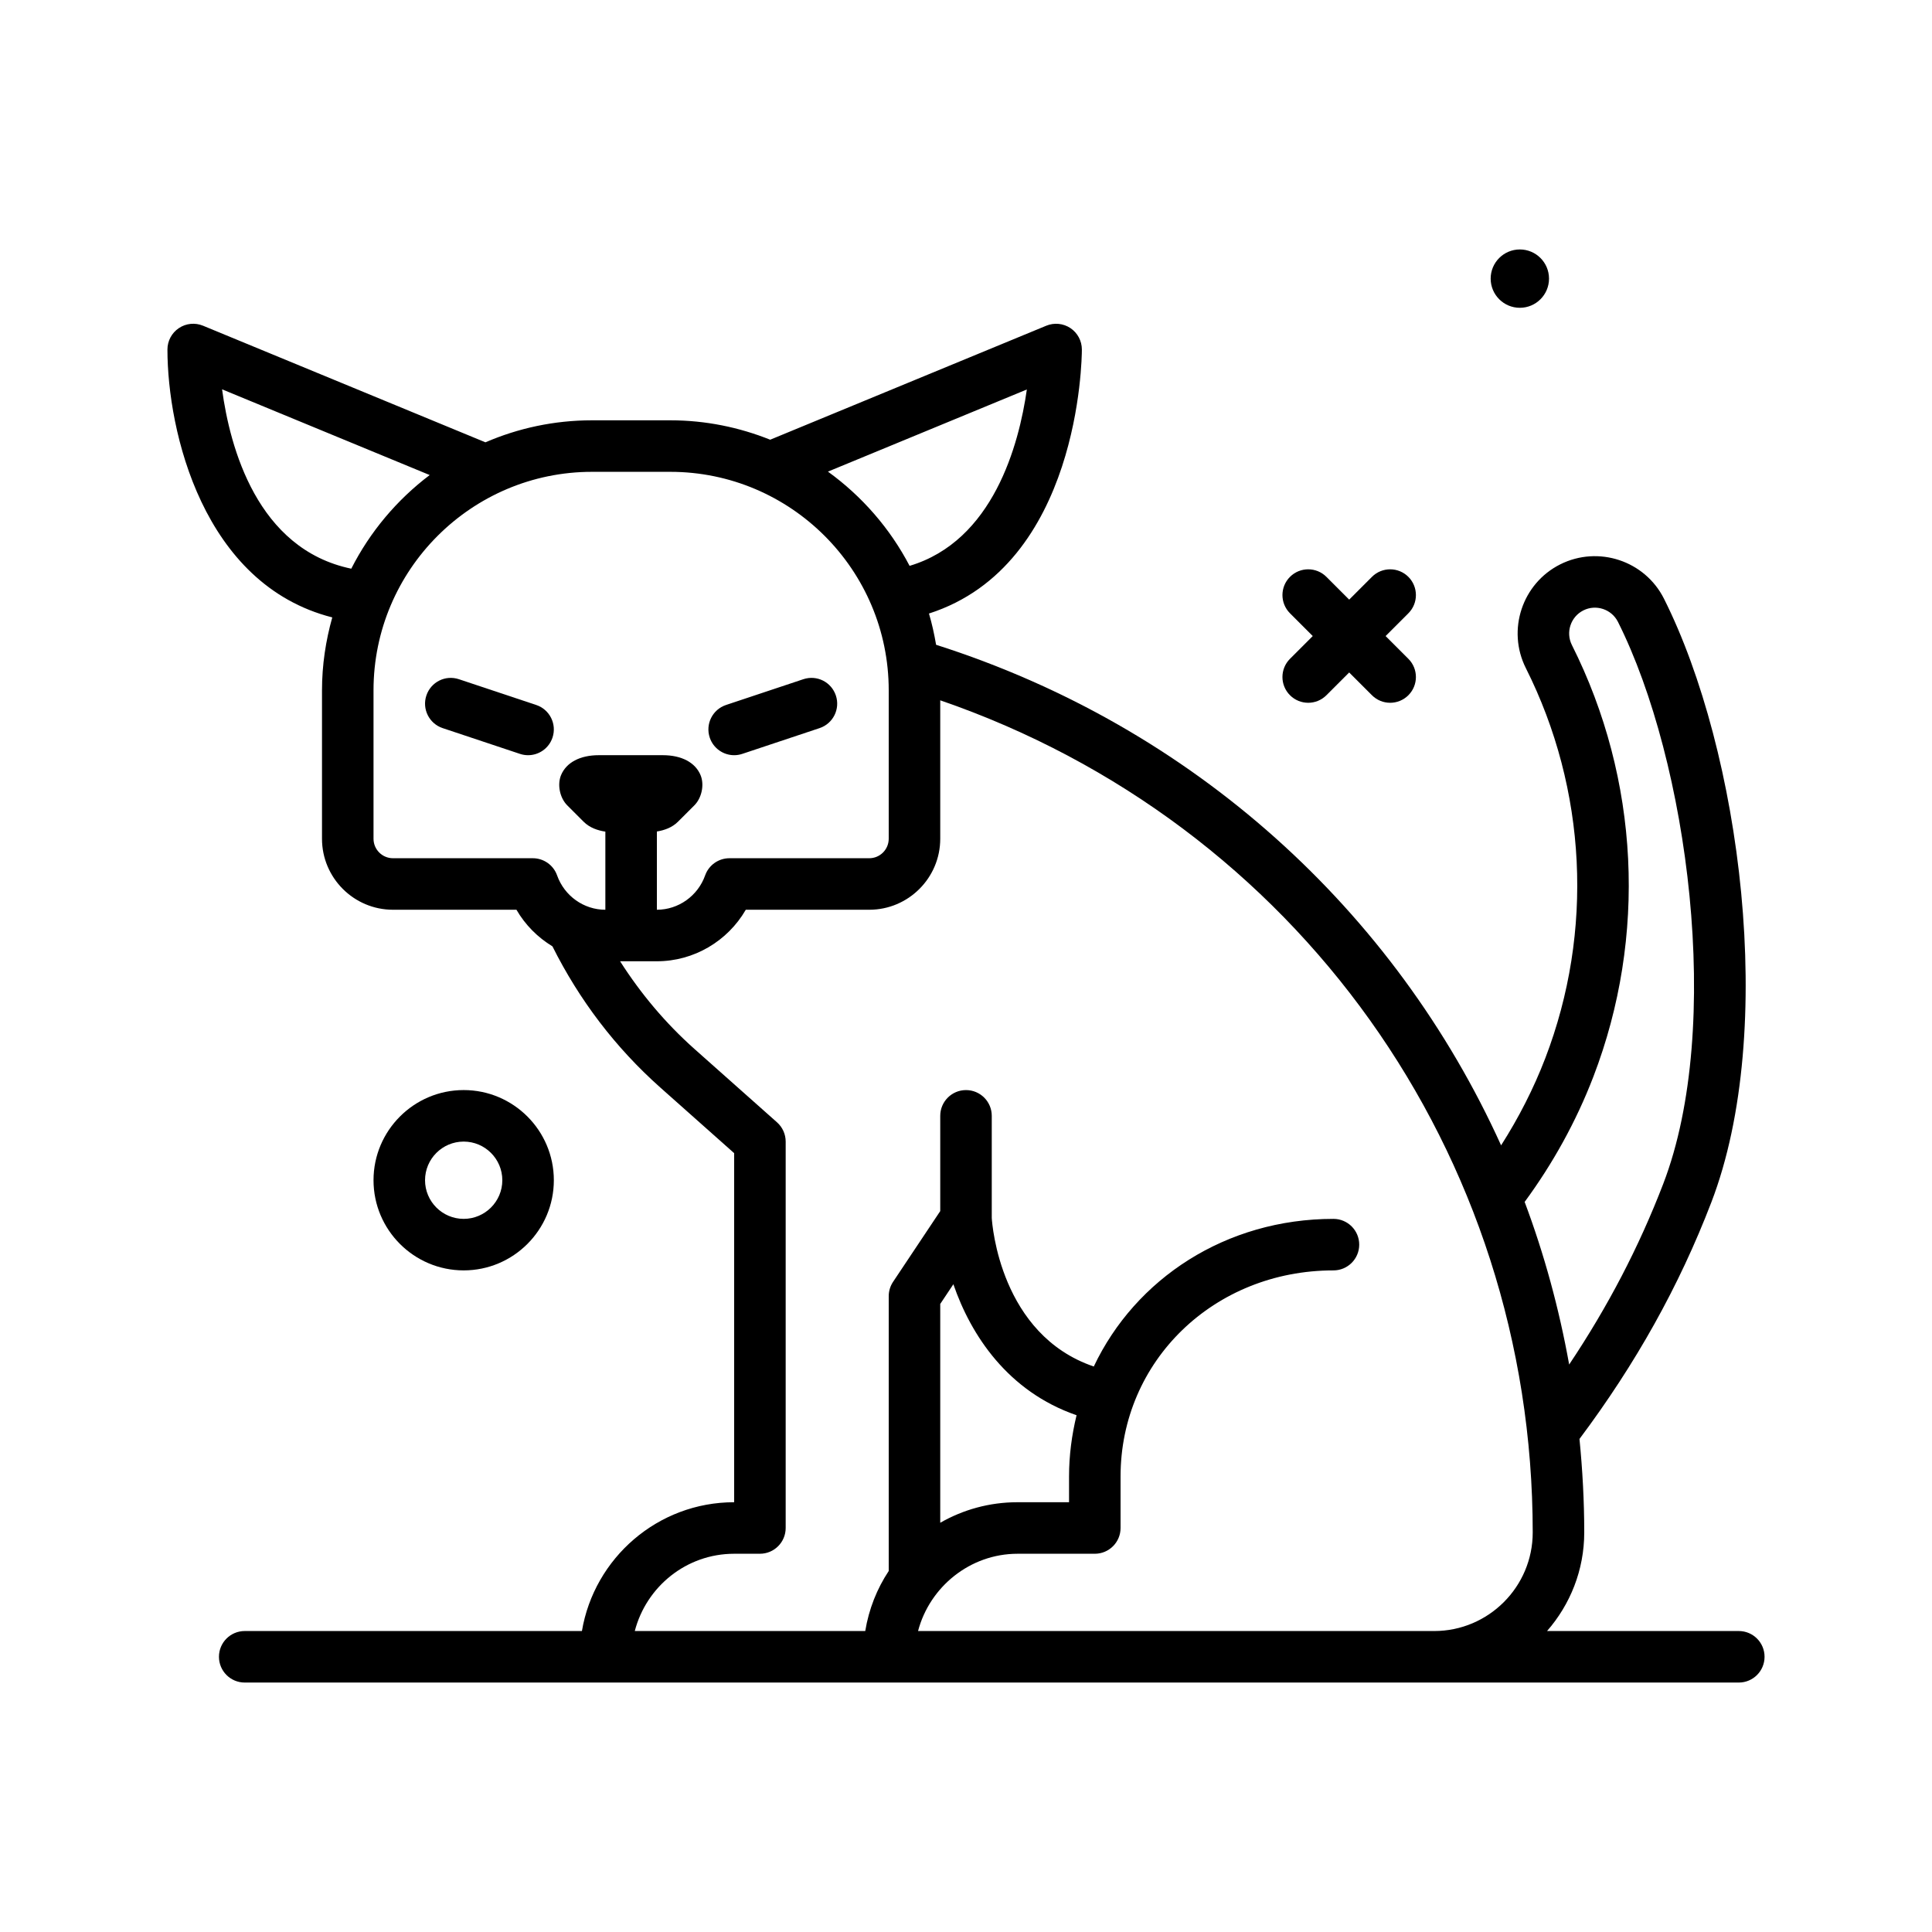 <svg id="cat8" enable-background="new 0 0 300 300" height="512" viewBox="0 0 300 300" width="512" xmlns="http://www.w3.org/2000/svg"><g><path d="m236 47.794c2.501 0 4.53-2.028 4.53-4.529 0-2.502-2.028-4.53-4.53-4.53s-4.53 2.028-4.53 4.53c0 2.501 2.029 4.529 4.53 4.529z"/><path d="m86 183.265c0-7.719-6.281-14-14-14s-14 6.281-14 14 6.281 14 14 14 14-6.281 14-14zm-20 0c0-3.309 2.691-6 6-6s6 2.691 6 6-2.691 6-6 6-6-2.692-6-6z"/><path d="m200.309 107.956c.781.781 1.805 1.172 2.828 1.172s2.047-.391 2.828-1.172l3.535-3.535 3.535 3.535c.781.781 1.805 1.172 2.828 1.172s2.047-.391 2.828-1.172c1.562-1.562 1.562-4.094 0-5.656l-3.535-3.535 3.535-3.535c1.562-1.562 1.562-4.094 0-5.656s-4.094-1.562-5.656 0l-3.535 3.535-3.535-3.535c-1.562-1.562-4.094-1.562-5.656 0s-1.562 4.094 0 5.656l3.535 3.535-3.535 3.535c-1.563 1.562-1.563 4.094 0 5.656z"/><path d="m114 117.267c.418 0 .844-.066 1.266-.207l12-4c2.094-.699 3.227-2.965 2.527-5.061-.699-2.094-2.945-3.236-5.059-2.529l-12 4c-2.094.699-3.227 2.965-2.527 5.061.559 1.675 2.117 2.736 3.793 2.736z"/><path d="m83.266 109.47-12-4c-2.113-.707-4.359.436-5.059 2.529-.699 2.096.434 4.361 2.527 5.061l12 4c.422.141.848.207 1.266.207 1.676 0 3.234-1.061 3.793-2.736.699-2.096-.434-4.362-2.527-5.061z"/><path d="m270 253.265h-29.775c3.584-4.1 5.775-9.447 5.775-15.307 0-4.896-.269-9.734-.739-14.518 8.73-11.669 15.465-23.696 20.473-36.742 10.297-26.818 4.512-70.117-7.352-93.73-2.969-5.908-10.195-8.297-16.113-5.334-5.91 2.971-8.305 10.197-5.336 16.113 9.465 18.836 10.566 40.914 3.016 60.574-1.826 4.755-4.145 9.27-6.86 13.528-16.474-36.375-47.706-64.969-87.733-77.728-.282-1.65-.638-3.274-1.107-4.852 23.388-7.504 23.743-39.566 23.743-40.993 0-1.336-.664-2.584-1.773-3.326-1.109-.74-2.516-.883-3.754-.373l-42.869 17.701c-4.807-1.925-10.036-3.013-15.521-3.013h-12.149c-5.876 0-11.467 1.226-16.548 3.418l-43.85-18.106c-1.238-.512-2.648-.371-3.754.373-1.11.743-1.774 1.991-1.774 3.326.007 12.65 5.493 36.483 25.596 41.594-1.014 3.608-1.596 7.395-1.596 11.323v23.047c0 6.08 4.945 11.025 11.023 11.025h19.172c1.365 2.361 3.305 4.298 5.587 5.682 4.169 8.33 9.773 15.719 16.757 21.928l11.461 10.187v54.203c-11.869 0-21.725 8.667-23.639 20h-52.361c-2.211 0-4 1.791-4 4s1.789 4 4 4h232c2.211 0 4-1.791 4-4s-1.789-4-4-4zm-22.582-86.076c8.355-21.758 7.141-46.191-3.336-67.031-.988-1.975-.191-4.385 1.781-5.375 1.957-.99 4.375-.197 5.371 1.777 10.867 21.633 16.43 62.795 7.031 87.271-3.784 9.85-8.614 19.093-14.606 28.053-1.562-8.692-3.869-17.141-6.912-25.25 4.383-5.968 7.996-12.48 10.671-19.445zm-87.969-106.711c-1.228 8.61-5.242 23.52-18.208 27.387-3.036-5.815-7.397-10.814-12.679-14.633zm-124.965-.024 32.239 13.311c-5.088 3.846-9.269 8.808-12.177 14.54-14.624-3.039-18.85-18.865-20.062-27.851zm48.25 72.811h-21.711c-1.668 0-3.023-1.357-3.023-3.025v-23.047c0-18.707 15.219-33.928 33.926-33.928h12.148c18.707 0 33.926 15.221 33.926 33.928v23.047c0 1.668-1.355 3.025-3.023 3.025h-21.711c-1.691 0-3.203 1.066-3.77 2.66-1.133 3.193-4.148 5.34-7.496 5.34v-12.15c1.146-.188 2.358-.599 3.277-1.52l2.539-2.537c1.145-1.143 1.586-3.193.969-4.689-.816-1.973-2.953-3.104-5.867-3.104h-9.934c-2.914 0-5.051 1.131-5.867 3.104-.613 1.494-.18 3.541.965 4.684l2.543 2.543c.946.947 2.201 1.36 3.375 1.539v12.131c-3.348 0-6.363-2.146-7.496-5.34-.566-1.595-2.078-2.661-3.77-2.661zm31.266 108h4c2.211 0 4-1.791 4-4v-60c0-1.143-.488-2.23-1.344-2.99l-12.805-11.379c-4.511-4.013-8.352-8.599-11.564-13.631h5.713c5.742 0 10.984-3.121 13.805-8h19.172c6.078 0 11.023-4.945 11.023-11.025v-21.496c55.239 19.02 92 70.313 92 129.215 0 8.439-6.867 15.307-15.309 15.307h-80.137c1.802-6.863 8.084-12 15.446-12h12c2.211 0 4-1.791 4-4v-8c0-17.943 14.52-32 33.059-32 2.211 0 4-1.791 4-4s-1.789-4-4-4c-16.708 0-30.749 9.276-37.217 22.924-14.495-4.939-15.779-21.986-15.842-23.079v-15.845c0-2.209-1.789-4-4-4s-4 1.791-4 4v14.789l-7.328 10.992c-.438.656-.672 1.43-.672 2.219v42.676c-1.823 2.75-3.083 5.906-3.646 9.324h-35.786c1.789-6.882 7.997-12.001 15.432-12.001zm34.039-41.848c2.715 7.893 8.448 16.655 19.129 20.339-.737 3.044-1.168 6.215-1.168 9.509v4h-8c-4.389 0-8.474 1.169-12 3.189v-33.978z"/></g></svg>